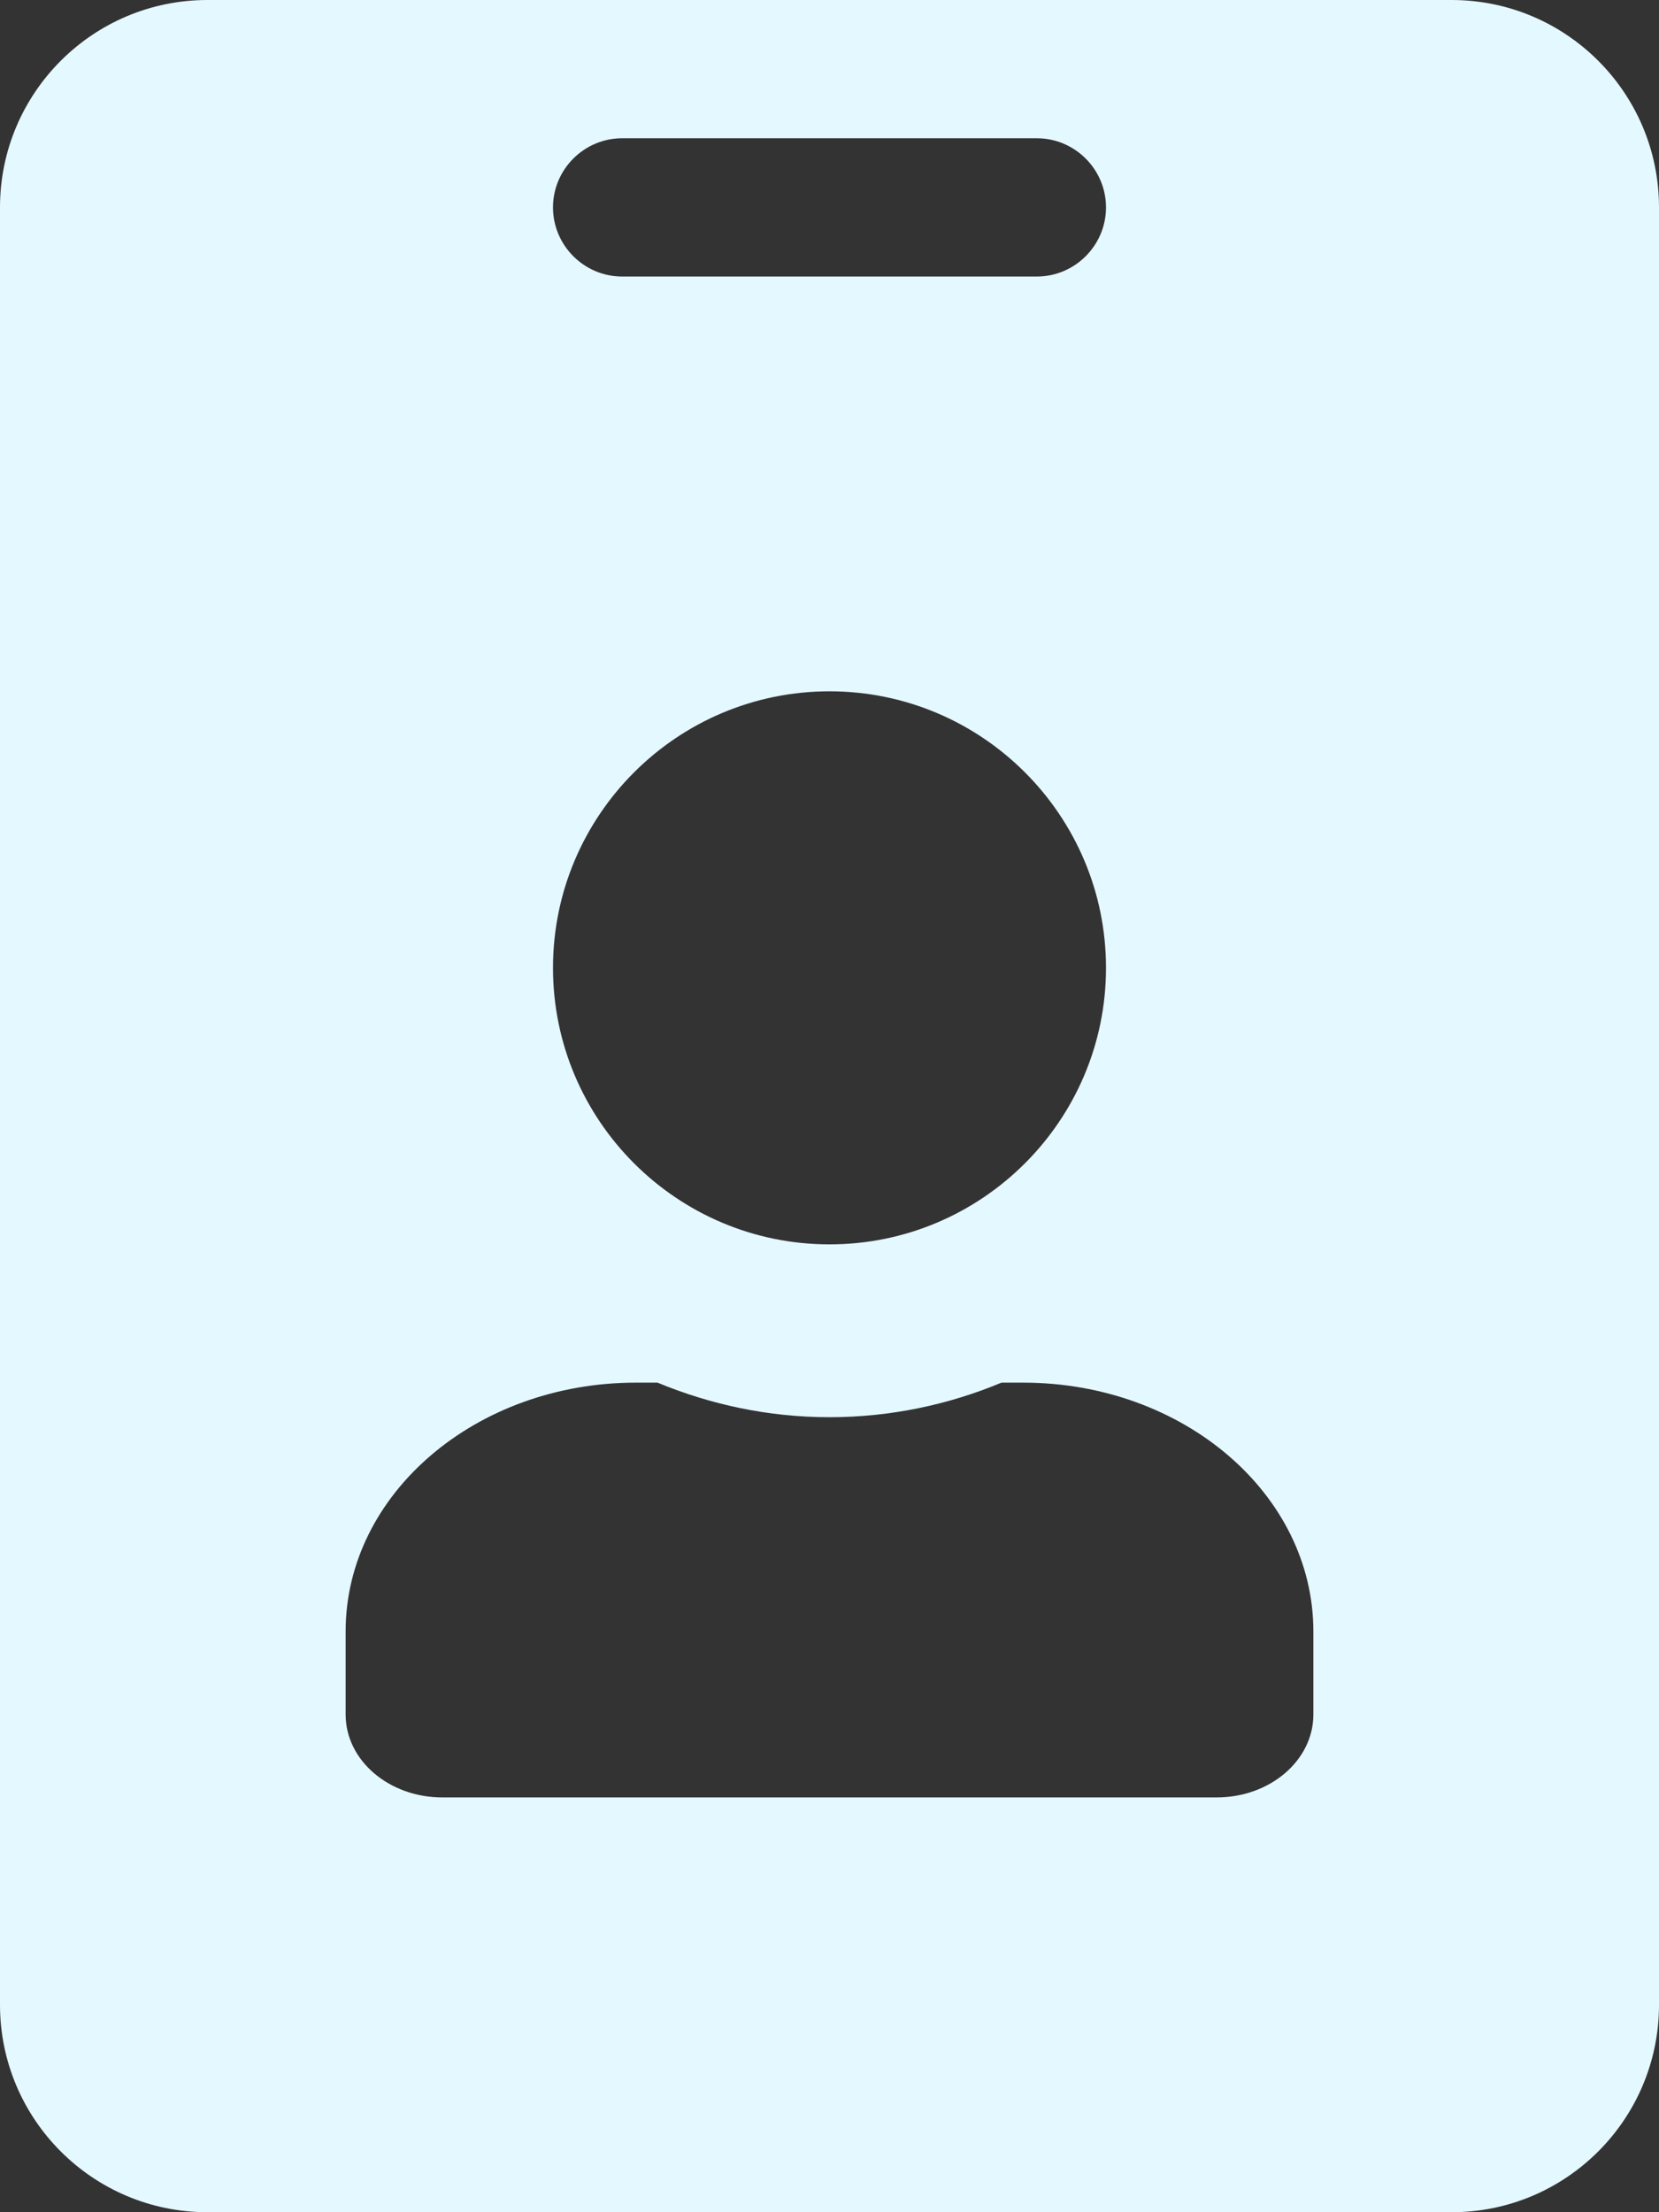 <svg width="18" height="24" viewBox="0 0 18 24" fill="none" xmlns="http://www.w3.org/2000/svg">
<rect x="0" y="0" width="18" height="24" fill="#333333" stroke="none"/>
<path d="M15.75 0H2.25C1.008 0 0 1.008 0 2.25V21.75C0 22.992 1.008 24 2.25 24H15.75C16.992 24 18 22.992 18 21.75V2.25C18 1.008 16.992 0 15.75 0ZM6.75 1.5H11.25C11.662 1.5 12 1.837 12 2.25C12 2.663 11.662 3 11.25 3H6.75C6.338 3 6 2.663 6 2.25C6 1.837 6.338 1.5 6.75 1.5ZM9 7.5C10.655 7.5 12 8.845 12 10.5C12 12.155 10.655 13.5 9 13.5C7.345 13.5 6 12.155 6 10.5C6 8.845 7.345 7.5 9 7.5ZM14.25 18.6C14.25 19.097 13.781 19.5 13.2 19.5H4.8C4.219 19.5 3.75 19.097 3.75 18.6V17.7C3.75 16.209 5.161 15 6.9 15H7.134C7.711 15.239 8.339 15.375 9 15.375C9.661 15.375 10.294 15.239 10.866 15H11.1C12.839 15 14.25 16.209 14.25 17.7V18.6Z" fill="#E4F8FF"/>
</svg>
